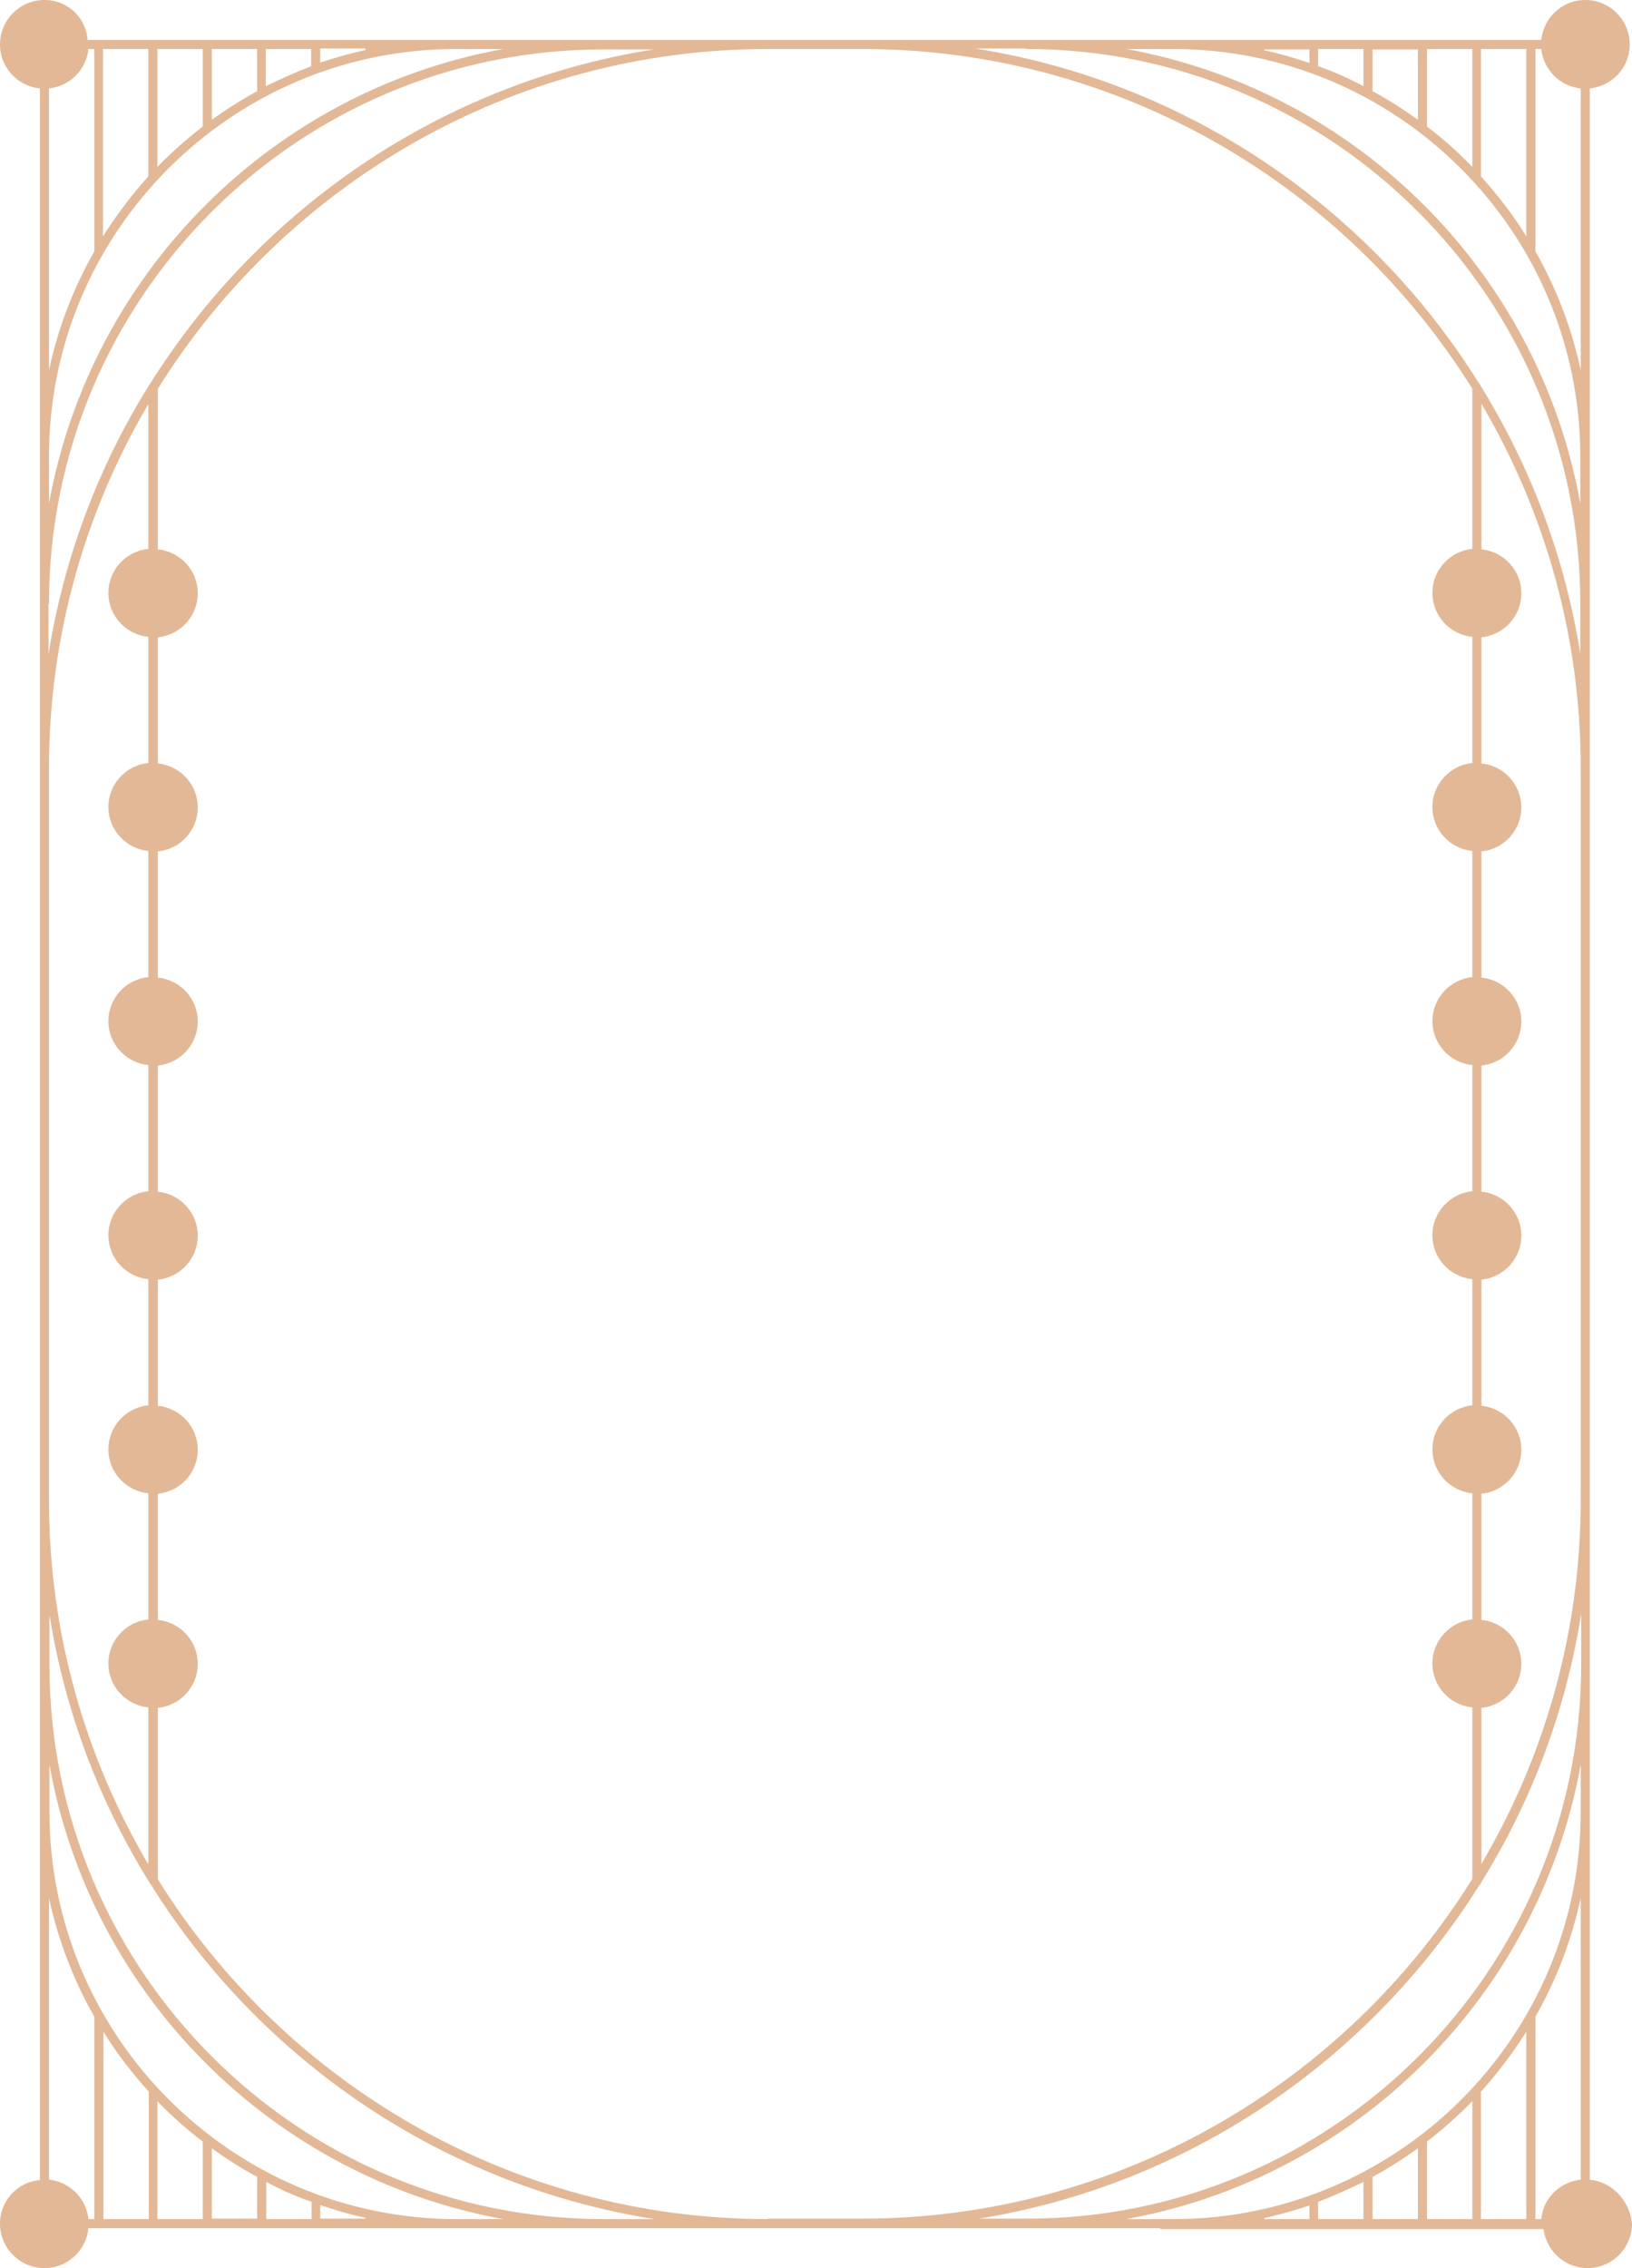 <svg xmlns="http://www.w3.org/2000/svg" xmlns:xlink="http://www.w3.org/1999/xlink" preserveAspectRatio="xMidYMid meet" version="1.0" viewBox="0.0 0.0 359.8 500.0" zoomAndPan="magnify" style="fill: rgb(0, 0, 0);" original_string_length="4741"><g id="__id997_sxxadgm5t"><path d="M350.5,480.5v-66.4v-14.8v-20.1v-12.4v-36.3V169.4v-36.3v-12.2v-20.2V86.1V19.5c4.9-0.5,8.8-4.6,8.8-9.7 c0-5.4-4.4-9.8-9.8-9.8c-5.1,0-9.2,3.9-9.7,8.8h-2.3h-12h-12h-12h-12h-12h-19.1h-2.7h-29.7h-36.3h-20.6h-36.3h-29.7h-2.7H81.6h-12 h-12h-12h-12h-12h-2.3C19,3.9,14.9,0,9.8,0C4.4,0,0,4.4,0,9.8c0,5.1,3.9,9.2,8.8,9.7v66.6v14.6v20.2v12.2v36.3v161.3v36.3v12.2v20.2 v14.6v66.6C3.9,481,0,485.1,0,490.2c0,5.4,4.4,9.8,9.8,9.8c5.1,0,9.2-3.9,9.7-8.8h2.3h12h12h12h12h12h19.1h2.7h29.7h36.3h20.6h36.3 h29.1c0.2,0.1,0.3,0.2,0.6,0.2h21.8h12h12h12h12h12h2.3c0.6,4.8,4.7,8.6,9.7,8.6c5.4,0,9.8-4.4,9.8-9.8 C359.3,485.1,355.4,481,350.5,480.5z M339.8,489.2h-1.3v-43.4v-1.2c0,0,0,0,0,0c4.6-8.1,8-16.9,10-26.2v62.1 C343.9,481,340.2,484.6,339.8,489.2z M336.5,489.2h-10v-27.3v-0.8c3.7-4.1,7-8.5,10-13.2V489.2z M324.6,489.2h-10v-16.6v-0.5 c3.5-2.7,6.9-5.7,10-8.9V489.2z M312.6,489.2h-10v-9.1v-0.2c3.5-1.9,6.8-4,10-6.3V489.2z M300.6,489.2h-10v-3.8 c3.4-1.3,6.7-2.8,10-4.4V489.2z M288.7,489.2h-10V489c3.4-0.8,6.7-1.7,10-2.8V489.2z M326.6,376.5c4.9-0.5,8.8-4.6,8.8-9.7 c0-5.1-3.9-9.2-8.8-9.7v-27.8c4.9-0.5,8.8-4.6,8.8-9.7c0-5.1-3.9-9.2-8.8-9.7v-27.8c4.9-0.5,8.8-4.6,8.8-9.7c0-5.1-3.9-9.2-8.8-9.7 v-27.8c4.9-0.5,8.8-4.6,8.8-9.7c0-5.1-3.9-9.2-8.8-9.7v-27.8c4.9-0.5,8.8-4.6,8.8-9.7c0-5.1-3.9-9.2-8.8-9.7v-27.8 c4.9-0.5,8.8-4.6,8.8-9.7c0-5.1-3.9-9.2-8.8-9.7V89c13.9,23.6,21.9,51,21.9,80.3v161.3c0,29.3-8,56.7-21.9,80.3V376.5z M338.5,54.4 V10.8h1.3c0.5,4.6,4.1,8.2,8.7,8.7v62.1c-2-9.3-5.4-18.1-10-26.2V54.4z M336.5,52.1c-2.9-4.7-6.3-9.1-10-13.2v-0.6V10.8h10V52.1z M324.6,36.8c-3.1-3.2-6.4-6.2-10-8.9v-0.3V10.8h10V36.8z M312.6,26.4c-3.2-2.3-6.5-4.4-10-6.3v-9.2h10V26.4z M300.6,19 c-3.2-1.7-6.5-3.2-10-4.4v-3.8h10V19z M288.7,10.8v3.1c-3.2-1.1-6.6-2.1-10-2.8v-0.2H288.7z M255.9,10.8h2.7 c49.5,0,89.8,40.3,89.8,89.8V111C339.3,60.1,299.1,20,248.3,10.8H255.9z M226.2,10.8c67.4,0,122.2,54.8,122.2,122.2v11.1 c-3.4-21.4-11-41.3-22-59.1c-0.1-0.2-0.2-0.4-0.4-0.6c-24.1-38.6-64.2-66.3-111-73.7H226.2z M103.4,10.8h7.6 C60.1,20,20,60.1,10.8,111v-10.4c0-49.5,40.3-89.8,89.8-89.8H103.4z M80.6,11c-3.4,0.8-6.7,1.7-10,2.8v-3.1h10V11z M68.6,14.6 c-3.4,1.3-6.7,2.8-10,4.4v-8.2h10V14.6z M56.7,20.1c-3.5,1.9-6.8,4-10,6.3V10.8h10V20.1z M44.7,27.6v0.3c-3.5,2.7-6.9,5.7-10,8.9 v-26h10V27.6z M32.7,38.3v0.6c-3.7,4.1-7,8.5-10,13.2V10.8h10V38.3z M20.8,54.4v1c-4.6,8.1-8,16.9-10,26.2V19.5 c4.6-0.5,8.2-4.1,8.7-8.7h1.3V54.4z M10.8,133.1c0-67.4,54.8-122.2,122.2-122.2h11.1c-46.8,7.4-86.8,35.1-111,73.7 c-0.2,0.1-0.3,0.3-0.4,0.6c-11,17.7-18.6,37.7-22,59V133.1z M32.7,121c-4.9,0.5-8.8,4.6-8.8,9.7c0,5.1,3.9,9.2,8.8,9.7v27.8 c-4.9,0.5-8.8,4.6-8.8,9.7c0,5.1,3.9,9.2,8.8,9.7v27.8c-4.9,0.5-8.8,4.6-8.8,9.7c0,5.1,3.9,9.2,8.8,9.7v27.8 c-4.9,0.5-8.8,4.6-8.8,9.7c0,5.1,3.9,9.2,8.8,9.7v27.8c-4.9,0.5-8.8,4.6-8.8,9.7c0,5.1,3.9,9.2,8.8,9.7v27.8 c-4.9,0.5-8.8,4.6-8.8,9.7c0,5.1,3.9,9.2,8.8,9.7V411c-13.9-23.6-21.9-51-21.9-80.3V169.4c0-29.3,8-56.7,21.9-80.3V121z M20.8,445.6 v43.6h-1.3c-0.5-4.6-4.1-8.2-8.7-8.7v-62.1c2,9.3,5.4,18.1,10,26.2V445.6z M22.8,447.9c2.9,4.7,6.3,9.1,10,13.2v0.6v27.5h-10V447.9z M34.7,463.2c3.1,3.2,6.4,6.2,10,8.9v0.3v16.8h-10V463.2z M46.7,473.6c3.2,2.3,6.5,4.4,10,6.3v9.2h-10V473.6z M58.7,481 c3.2,1.7,6.5,3.2,10,4.4v3.8h-10V481z M70.6,489.2v-3.1c3.2,1.1,6.6,2.1,10,2.8v0.2H70.6z M103.4,489.2h-2.7 c-49.5,0-89.8-40.3-89.8-89.8V389C20,439.9,60.1,480,111,489.2H103.4z M133.1,489.2c-67.4,0-122.2-54.8-122.2-122.2v-11.1 c3.4,21.4,11,41.3,22,59c0.1,0.2,0.2,0.4,0.4,0.6c24.1,38.6,64.2,66.3,111,73.7H133.1z M169.4,489.2c-56.7,0-106.6-30-134.6-74.9 v-37.8c4.9-0.5,8.8-4.6,8.8-9.7c0-5.1-3.9-9.2-8.8-9.7v-27.8c4.9-0.5,8.8-4.6,8.8-9.7c0-5.1-3.9-9.2-8.8-9.7v-27.8 c4.9-0.5,8.8-4.6,8.8-9.7c0-5.1-3.9-9.2-8.8-9.7v-27.8c4.9-0.5,8.8-4.6,8.8-9.7c0-5.1-3.9-9.2-8.8-9.7v-27.8 c4.9-0.5,8.8-4.6,8.8-9.7c0-5.1-3.9-9.2-8.8-9.7v-27.8c4.9-0.5,8.8-4.6,8.8-9.7c0-5.1-3.9-9.2-8.8-9.7V85.7 c28-44.9,77.9-74.9,134.6-74.9h20.6c56.7,0,106.6,30,134.6,74.9V121c-4.9,0.5-8.8,4.6-8.8,9.7c0,5.1,3.9,9.2,8.8,9.7v27.8 c-4.9,0.5-8.8,4.6-8.8,9.7c0,5.1,3.9,9.2,8.8,9.7v27.8c-4.9,0.5-8.8,4.6-8.8,9.7c0,5.1,3.9,9.2,8.8,9.7v27.8 c-4.9,0.5-8.8,4.6-8.8,9.7c0,5.1,3.9,9.2,8.8,9.7v27.8c-4.9,0.5-8.8,4.6-8.8,9.7c0,5.1,3.9,9.2,8.8,9.7v27.8 c-4.9,0.5-8.8,4.6-8.8,9.7c0,5.1,3.9,9.2,8.8,9.7v37.8c-28,44.9-77.9,74.9-134.6,74.9H169.4z M215.2,489.2 c46.8-7.4,86.8-35.1,111-73.7c0.2-0.1,0.3-0.3,0.4-0.6c11-17.7,18.6-37.7,22-59.1v11.1c0,67.4-54.8,122.2-122.2,122.2H215.2z M348.5,389v10.4c0,49.5-40.3,89.8-89.8,89.8h-10.4C299.1,480,339.3,439.9,348.5,389z" style="fill: rgb(226, 184, 150);"/></g></svg>